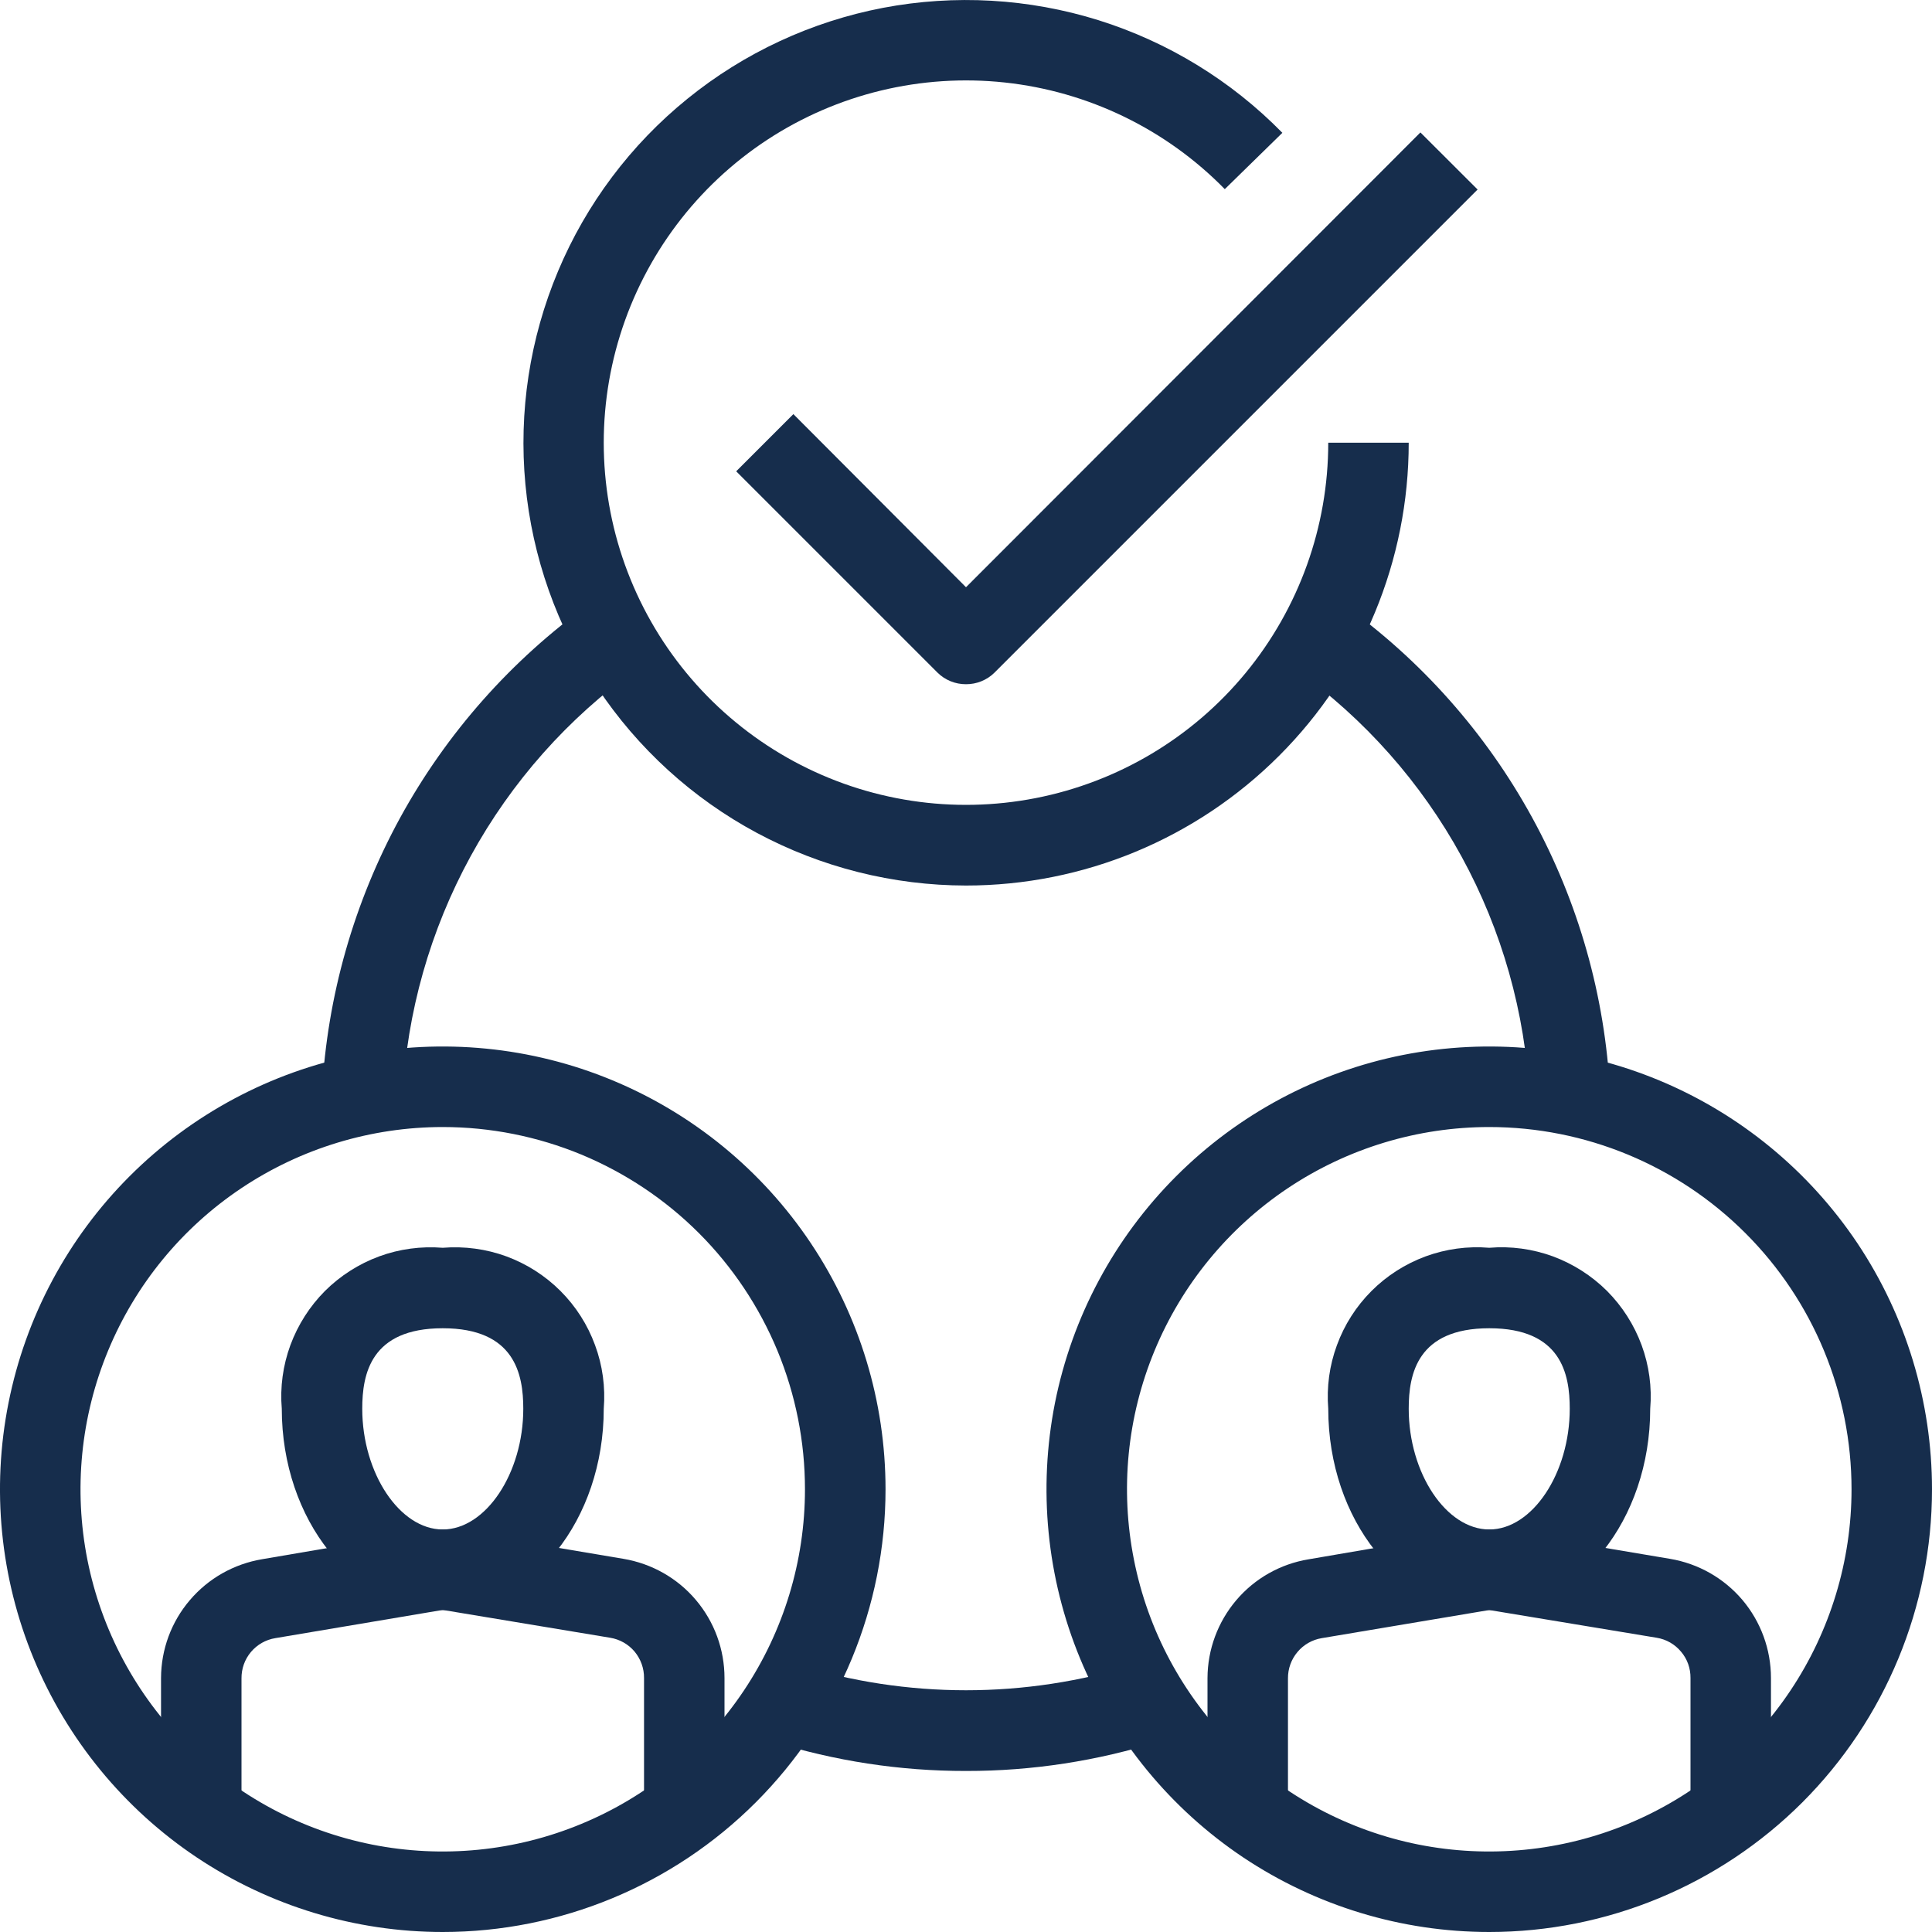 <svg width="20" height="20" viewBox="0 0 20 20" fill="none" xmlns="http://www.w3.org/2000/svg">
<g clip-path="url(#clip0_233_8056)">
<path d="M15.417 20C14.51 20 13.624 19.731 12.87 19.228C12.117 18.724 11.529 18.008 11.182 17.171C10.835 16.333 10.745 15.412 10.921 14.523C11.098 13.633 11.535 12.817 12.176 12.176C12.817 11.535 13.633 11.098 14.523 10.921C15.412 10.745 16.333 10.835 17.171 11.182C18.008 11.529 18.724 12.117 19.228 12.87C19.731 13.624 20 14.51 20 15.417C20 16.632 19.517 17.798 18.658 18.658C17.798 19.517 16.632 20 15.417 20ZM15.417 11.667C14.675 11.667 13.95 11.887 13.333 12.299C12.717 12.711 12.236 13.296 11.952 13.982C11.668 14.667 11.594 15.421 11.739 16.148C11.883 16.876 12.241 17.544 12.765 18.068C13.29 18.593 13.958 18.95 14.685 19.095C15.412 19.239 16.166 19.165 16.852 18.881C17.537 18.597 18.123 18.117 18.535 17.5C18.947 16.883 19.167 16.158 19.167 15.417C19.167 14.422 18.772 13.468 18.068 12.765C17.365 12.062 16.411 11.667 15.417 11.667ZM4.167 11.354L3.333 11.308C3.387 10.312 3.664 9.34 4.143 8.464C4.623 7.589 5.293 6.832 6.104 6.25L6.592 6.925C5.88 7.433 5.293 8.095 4.873 8.862C4.453 9.629 4.211 10.481 4.167 11.354Z" fill="#162D4C"/>
<path d="M10 18.333C9.317 18.334 8.639 18.23 7.987 18.025L8.242 17.229C9.387 17.587 10.614 17.587 11.758 17.229L12.008 18.025C11.359 18.23 10.681 18.334 10 18.333ZM15.833 11.354C15.789 10.483 15.549 9.633 15.13 8.867C14.712 8.102 14.126 7.441 13.417 6.933L13.896 6.25C14.709 6.83 15.38 7.586 15.86 8.462C16.34 9.338 16.616 10.311 16.667 11.308L15.833 11.354ZM15.417 16.667C14.496 16.667 13.75 15.733 13.75 14.583C13.732 14.36 13.762 14.135 13.84 13.925C13.917 13.714 14.039 13.523 14.198 13.364C14.356 13.206 14.547 13.084 14.758 13.006C14.968 12.929 15.193 12.898 15.417 12.917C15.64 12.898 15.865 12.929 16.076 13.006C16.286 13.084 16.477 13.206 16.636 13.364C16.794 13.523 16.916 13.714 16.994 13.925C17.071 14.135 17.102 14.36 17.083 14.583C17.083 15.733 16.337 16.667 15.417 16.667ZM15.417 13.75C14.671 13.75 14.583 14.225 14.583 14.583C14.583 15.25 14.971 15.833 15.417 15.833C15.863 15.833 16.25 15.25 16.25 14.583C16.25 14.225 16.163 13.75 15.417 13.75Z" fill="#162D4C"/>
<path d="M18.333 18.75H17.5V17.371C17.501 17.271 17.467 17.174 17.402 17.098C17.338 17.021 17.249 16.97 17.15 16.954L15.417 16.667L13.683 16.958C13.585 16.974 13.495 17.025 13.431 17.102C13.367 17.178 13.332 17.275 13.333 17.375V18.75H12.5V17.371C12.501 17.075 12.607 16.79 12.798 16.565C12.989 16.34 13.254 16.19 13.546 16.142L15.35 15.833H15.483L17.288 16.137C17.58 16.186 17.845 16.336 18.037 16.562C18.228 16.788 18.333 17.075 18.333 17.371V18.75ZM10 9.167C9.244 9.166 8.501 8.979 7.835 8.622C7.169 8.265 6.602 7.748 6.184 7.119C5.766 6.49 5.51 5.767 5.439 5.014C5.368 4.262 5.484 3.504 5.777 2.807C6.069 2.111 6.53 1.497 7.117 1.022C7.704 0.546 8.4 0.223 9.142 0.081C9.884 -0.06 10.65 -0.016 11.371 0.209C12.092 0.435 12.746 0.835 13.275 1.375L12.679 1.958C12.071 1.337 11.266 0.947 10.402 0.854C9.538 0.761 8.668 0.971 7.941 1.448C7.215 1.925 6.677 2.64 6.419 3.47C6.161 4.3 6.199 5.194 6.528 5.999C6.856 6.803 7.454 7.469 8.219 7.882C8.984 8.295 9.868 8.429 10.721 8.262C11.574 8.095 12.343 7.637 12.895 6.966C13.447 6.295 13.75 5.453 13.75 4.583H14.583C14.583 5.799 14.101 6.965 13.241 7.824C12.381 8.684 11.216 9.167 10 9.167ZM4.583 20C3.677 20 2.791 19.731 2.037 19.228C1.283 18.724 0.696 18.008 0.349 17.171C0.002 16.333 -0.089 15.412 0.088 14.523C0.265 13.633 0.701 12.817 1.342 12.176C1.983 11.535 2.8 11.098 3.689 10.921C4.578 10.745 5.5 10.835 6.337 11.182C7.175 11.529 7.891 12.117 8.394 12.87C8.898 13.624 9.167 14.51 9.167 15.417C9.167 16.632 8.684 17.798 7.824 18.658C6.965 19.517 5.799 20 4.583 20ZM4.583 11.667C3.842 11.667 3.117 11.887 2.5 12.299C1.883 12.711 1.403 13.296 1.119 13.982C0.835 14.667 0.761 15.421 0.905 16.148C1.05 16.876 1.407 17.544 1.932 18.068C2.456 18.593 3.124 18.95 3.852 19.095C4.579 19.239 5.333 19.165 6.018 18.881C6.704 18.597 7.289 18.117 7.701 17.5C8.113 16.883 8.333 16.158 8.333 15.417C8.333 14.924 8.236 14.437 8.048 13.982C7.859 13.527 7.583 13.113 7.235 12.765C6.887 12.417 6.473 12.141 6.018 11.952C5.563 11.764 5.076 11.667 4.583 11.667Z" fill="#162D4C"/>
<path d="M4.583 16.667C3.663 16.667 2.917 15.733 2.917 14.583C2.898 14.36 2.929 14.135 3.006 13.925C3.084 13.714 3.206 13.523 3.364 13.364C3.523 13.206 3.714 13.084 3.925 13.006C4.135 12.929 4.36 12.899 4.583 12.917C4.807 12.899 5.032 12.929 5.242 13.006C5.453 13.084 5.644 13.206 5.802 13.364C5.961 13.523 6.083 13.714 6.16 13.925C6.238 14.135 6.268 14.36 6.25 14.583C6.25 15.733 5.504 16.667 4.583 16.667ZM4.583 13.75C3.837 13.75 3.75 14.225 3.75 14.583C3.75 15.25 4.138 15.833 4.583 15.833C5.029 15.833 5.417 15.25 5.417 14.583C5.417 14.225 5.329 13.75 4.583 13.75Z" fill="#162D4C"/>
<path d="M7.5 18.75H6.667V17.371C6.668 17.271 6.633 17.174 6.569 17.097C6.505 17.021 6.415 16.97 6.317 16.954L4.583 16.666L2.85 16.958C2.751 16.974 2.662 17.025 2.598 17.101C2.533 17.178 2.499 17.275 2.5 17.375V18.75H1.667V17.371C1.668 17.075 1.773 16.79 1.965 16.565C2.156 16.34 2.421 16.19 2.713 16.141L4.517 15.833H4.65L6.454 16.137C6.746 16.186 7.012 16.336 7.203 16.562C7.395 16.788 7.5 17.075 7.5 17.371V18.75ZM10 7.083C9.945 7.083 9.891 7.073 9.84 7.052C9.789 7.031 9.743 7.001 9.704 6.962L7.621 4.879L8.213 4.287L10 6.079L14.704 1.371L15.296 1.962L10.296 6.962C10.257 7.001 10.211 7.031 10.16 7.052C10.109 7.073 10.055 7.083 10 7.083Z" fill="#162D4C"/>
</g>
<defs>
<clipPath id="clip0_233_8056">
<rect width="20" height="20" fill="white"/>
</clipPath>
</defs>
</svg>
